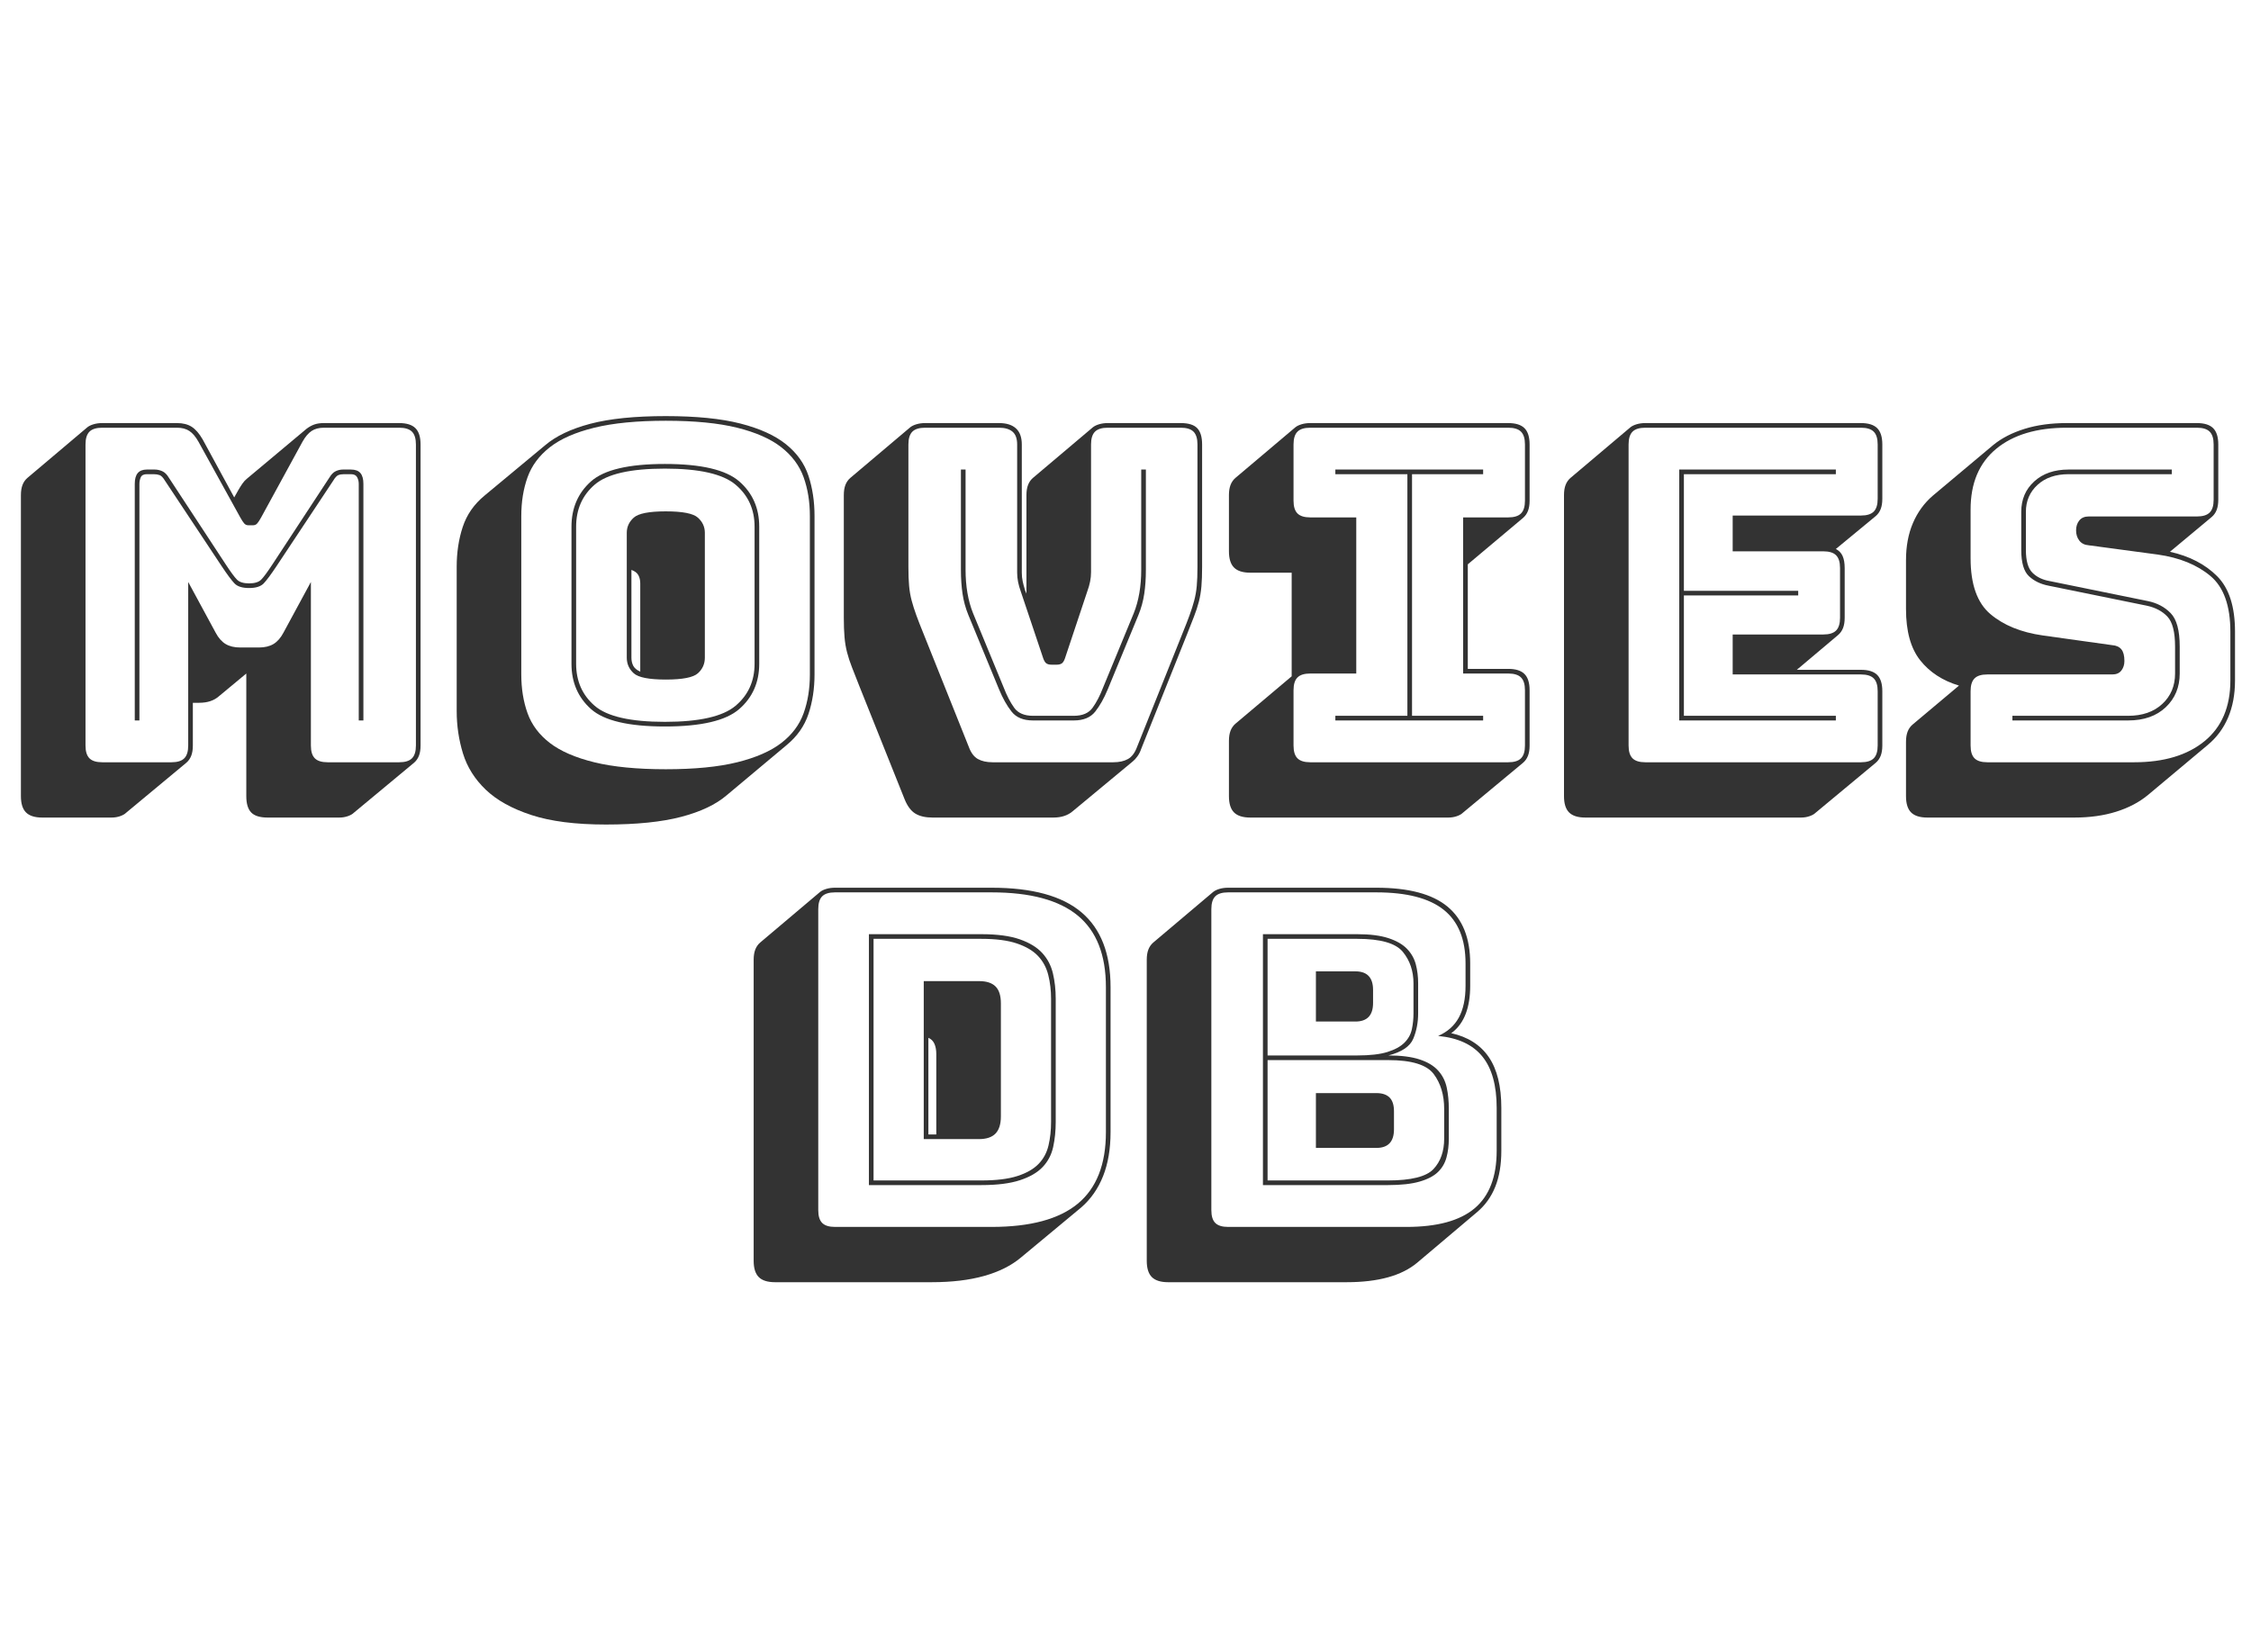 <?xml version="1.0" encoding="utf-8"?>
<svg viewBox="100 100 290.632 213.31" xmlns="http://www.w3.org/2000/svg">
    <path d="M -19.369 112.789 Q -18.289 112.789 -17.809 112.309 Q -17.329 111.829 -16.309 110.269 L -8.989 99.109 Q -8.629 98.509 -8.179 98.299 Q -7.729 98.089 -7.249 98.089 L -6.229 98.089 Q -5.389 98.089 -4.999 98.539 Q -4.609 98.989 -4.609 99.949 L -4.609 130.489 L -5.209 130.489 L -5.209 99.949 Q -5.209 99.469 -5.419 99.079 Q -5.629 98.689 -6.229 98.689 L -7.129 98.689 Q -7.549 98.689 -7.849 98.809 Q -8.149 98.929 -8.509 99.529 L -15.829 110.569 Q -16.909 112.189 -17.479 112.789 Q -18.049 113.389 -19.369 113.389 Q -20.689 113.389 -21.259 112.789 Q -21.829 112.189 -22.909 110.569 L -30.229 99.529 Q -30.589 98.929 -30.919 98.809 Q -31.249 98.689 -31.669 98.689 L -32.569 98.689 Q -33.169 98.689 -33.349 99.079 Q -33.529 99.469 -33.529 99.949 L -33.529 130.489 L -34.129 130.489 L -34.129 99.949 Q -34.129 98.989 -33.739 98.539 Q -33.349 98.089 -32.569 98.089 L -31.549 98.089 Q -31.069 98.089 -30.589 98.299 Q -30.109 98.509 -29.749 99.109 L -22.429 110.269 Q -21.409 111.829 -20.929 112.309 Q -20.449 112.789 -19.369 112.789 Z M -29.389 135.889 Q -28.249 135.889 -27.739 135.379 Q -27.229 134.869 -27.229 133.729 L -27.229 112.609 L -23.689 119.149 Q -23.149 120.169 -22.399 120.619 Q -21.649 121.069 -20.509 121.069 L -18.109 121.069 Q -16.969 121.069 -16.219 120.619 Q -15.469 120.169 -14.929 119.149 L -11.389 112.609 L -11.389 133.729 Q -11.389 134.869 -10.879 135.379 Q -10.369 135.889 -9.229 135.889 L 0.011 135.889 Q 1.151 135.889 1.661 135.379 Q 2.171 134.869 2.171 133.729 L 2.171 94.849 Q 2.171 93.709 1.661 93.199 Q 1.151 92.689 0.011 92.689 L -9.709 92.689 Q -10.669 92.689 -11.299 93.109 Q -11.929 93.529 -12.469 94.489 L -17.809 104.269 Q -18.109 104.809 -18.319 105.049 Q -18.529 105.289 -18.889 105.289 L -19.429 105.289 Q -19.789 105.289 -19.999 105.049 Q -20.209 104.809 -20.509 104.269 L -25.909 94.489 Q -26.449 93.529 -27.079 93.109 Q -27.709 92.689 -28.669 92.689 L -38.329 92.689 Q -39.469 92.689 -39.979 93.199 Q -40.489 93.709 -40.489 94.849 L -40.489 133.729 Q -40.489 134.869 -39.979 135.379 Q -39.469 135.889 -38.329 135.889 Z M -27.469 135.949 L -35.269 142.429 Q -35.509 142.669 -36.019 142.849 Q -36.529 143.029 -37.129 143.029 L -46.069 143.029 Q -47.509 143.029 -48.169 142.369 Q -48.829 141.709 -48.829 140.269 L -48.829 101.389 Q -48.829 100.609 -48.619 100.069 Q -48.409 99.529 -47.989 99.169 L -40.249 92.629 Q -39.949 92.389 -39.439 92.239 Q -38.929 92.089 -38.329 92.089 L -28.669 92.089 Q -27.529 92.089 -26.779 92.569 Q -26.029 93.049 -25.369 94.189 L -21.289 101.689 L -20.749 100.729 Q -20.509 100.309 -20.239 99.919 Q -19.969 99.529 -19.669 99.289 L -11.929 92.809 Q -11.449 92.449 -10.939 92.269 Q -10.429 92.089 -9.709 92.089 L 0.011 92.089 Q 1.451 92.089 2.111 92.749 Q 2.771 93.409 2.771 94.849 L 2.771 133.729 Q 2.771 134.509 2.561 135.049 Q 2.351 135.589 1.931 135.949 L -5.869 142.429 Q -6.109 142.669 -6.619 142.849 Q -7.129 143.029 -7.729 143.029 L -16.969 143.029 Q -18.469 143.029 -19.099 142.369 Q -19.729 141.709 -19.729 140.269 L -19.729 124.429 L -23.269 127.369 Q -23.749 127.789 -24.379 127.999 Q -25.009 128.209 -25.849 128.209 L -26.629 128.209 L -26.629 133.729 Q -26.629 134.509 -26.839 135.049 Q -27.049 135.589 -27.469 135.949 Z" transform="matrix(1, 0, 0, 1, 151.529, 62.543)" style="fill: rgb(51, 51, 51); white-space: pre;"/>
    <path d="M 42.296 140.149 Q 40.196 141.949 36.416 142.939 Q 32.636 143.929 26.696 143.929 Q 20.816 143.929 17.066 142.699 Q 13.316 141.469 11.186 139.429 Q 9.056 137.389 8.246 134.749 Q 7.436 132.109 7.436 129.289 L 7.436 110.629 Q 7.436 107.869 8.216 105.499 Q 8.996 103.129 11.036 101.449 L 18.836 94.969 Q 20.936 93.169 24.686 92.179 Q 28.436 91.189 34.436 91.189 Q 40.316 91.189 44.066 92.149 Q 47.816 93.109 49.946 94.819 Q 52.076 96.529 52.856 98.899 Q 53.636 101.269 53.636 104.089 L 53.636 124.549 Q 53.636 127.309 52.856 129.649 Q 52.076 131.989 50.036 133.669 Z M 53.036 124.549 L 53.036 104.089 Q 53.036 101.329 52.226 99.079 Q 51.416 96.829 49.346 95.209 Q 47.276 93.589 43.646 92.689 Q 40.016 91.789 34.436 91.789 Q 28.856 91.789 25.196 92.689 Q 21.536 93.589 19.466 95.209 Q 17.396 96.829 16.586 99.079 Q 15.776 101.329 15.776 104.089 L 15.776 124.549 Q 15.776 127.309 16.586 129.559 Q 17.396 131.809 19.466 133.399 Q 21.536 134.989 25.196 135.889 Q 28.856 136.789 34.436 136.789 Q 40.016 136.789 43.646 135.889 Q 47.276 134.989 49.346 133.399 Q 51.416 131.809 52.226 129.559 Q 53.036 127.309 53.036 124.549 Z M 46.496 123.169 Q 46.496 126.769 43.916 129.019 Q 41.336 131.269 34.316 131.269 Q 27.296 131.269 24.776 129.019 Q 22.256 126.769 22.256 123.169 L 22.256 105.469 Q 22.256 101.869 24.776 99.619 Q 27.296 97.369 34.316 97.369 Q 41.336 97.369 43.916 99.619 Q 46.496 101.869 46.496 105.469 Z M 22.856 123.169 Q 22.856 126.529 25.256 128.599 Q 27.656 130.669 34.316 130.669 Q 40.976 130.669 43.436 128.599 Q 45.896 126.529 45.896 123.169 L 45.896 105.469 Q 45.896 102.109 43.436 100.039 Q 40.976 97.969 34.316 97.969 Q 27.656 97.969 25.256 100.039 Q 22.856 102.109 22.856 105.469 Z M 29.396 122.389 L 29.396 106.249 Q 29.396 105.109 30.296 104.299 Q 31.196 103.489 34.436 103.489 Q 37.676 103.489 38.576 104.299 Q 39.476 105.109 39.476 106.249 L 39.476 122.389 Q 39.476 123.589 38.576 124.399 Q 37.676 125.209 34.436 125.209 Q 31.196 125.209 30.296 124.399 Q 29.396 123.589 29.396 122.389 Z M 29.996 122.389 Q 29.996 122.989 30.236 123.439 Q 30.476 123.889 31.136 124.189 L 31.136 112.789 Q 31.136 112.189 30.896 111.739 Q 30.656 111.289 29.996 111.049 Z" transform="matrix(1, 0, 0, 1, 151.529, 62.543)" style="fill: rgb(51, 51, 51); white-space: pre;"/>
    <path d="M 68.878 143.029 Q 67.498 143.029 66.658 142.519 Q 65.818 142.009 65.278 140.689 L 59.398 125.989 Q 58.858 124.609 58.468 123.619 Q 58.078 122.629 57.838 121.699 Q 57.598 120.769 57.508 119.719 Q 57.418 118.669 57.418 117.229 L 57.418 101.389 Q 57.418 100.609 57.628 100.069 Q 57.838 99.529 58.258 99.169 L 65.998 92.629 Q 66.298 92.389 66.808 92.239 Q 67.318 92.089 67.918 92.089 L 77.458 92.089 Q 78.898 92.089 79.648 92.779 Q 80.398 93.469 80.398 94.849 L 80.398 111.409 Q 80.398 112.009 80.518 112.549 Q 80.638 113.089 80.818 113.689 L 80.998 114.109 L 80.998 101.389 Q 80.998 100.609 81.208 100.069 Q 81.418 99.529 81.838 99.169 L 89.578 92.629 Q 89.878 92.389 90.388 92.239 Q 90.898 92.089 91.498 92.089 L 100.918 92.089 Q 102.418 92.089 103.048 92.749 Q 103.678 93.409 103.678 94.849 L 103.678 110.689 Q 103.678 112.129 103.588 113.179 Q 103.498 114.229 103.258 115.159 Q 103.018 116.089 102.628 117.079 Q 102.238 118.069 101.698 119.449 L 95.818 134.149 Q 95.638 134.689 95.338 135.109 Q 95.038 135.529 94.738 135.769 L 86.998 142.189 Q 86.518 142.609 85.888 142.819 Q 85.258 143.029 84.478 143.029 Z M 92.218 135.889 Q 93.358 135.889 94.108 135.469 Q 94.858 135.049 95.278 133.909 L 101.158 119.209 Q 101.698 117.889 102.058 116.899 Q 102.418 115.909 102.658 115.009 Q 102.898 114.109 102.988 113.119 Q 103.078 112.129 103.078 110.689 L 103.078 94.849 Q 103.078 93.709 102.568 93.199 Q 102.058 92.689 100.918 92.689 L 91.498 92.689 Q 90.358 92.689 89.848 93.199 Q 89.338 93.709 89.338 94.849 L 89.338 111.349 Q 89.338 111.949 89.218 112.549 Q 89.098 113.149 88.858 113.809 L 86.038 122.269 Q 85.858 122.869 85.618 123.079 Q 85.378 123.289 84.898 123.289 L 84.238 123.289 Q 83.758 123.289 83.518 123.079 Q 83.278 122.869 83.098 122.269 L 80.278 113.869 Q 80.038 113.209 79.918 112.609 Q 79.798 112.009 79.798 111.409 L 79.798 94.849 Q 79.798 93.709 79.198 93.199 Q 78.598 92.689 77.458 92.689 L 67.918 92.689 Q 66.778 92.689 66.268 93.199 Q 65.758 93.709 65.758 94.849 L 65.758 110.689 Q 65.758 112.129 65.848 113.119 Q 65.938 114.109 66.178 115.009 Q 66.418 115.909 66.778 116.899 Q 67.138 117.889 67.678 119.209 L 73.558 133.909 Q 73.978 135.049 74.728 135.469 Q 75.478 135.889 76.618 135.889 Z M 72.538 98.089 L 73.138 98.089 L 73.138 111.049 Q 73.138 112.609 73.378 114.019 Q 73.618 115.429 74.098 116.629 L 78.058 126.229 Q 78.658 127.789 79.408 128.839 Q 80.158 129.889 81.838 129.889 L 87.118 129.889 Q 88.798 129.889 89.548 128.839 Q 90.298 127.789 90.898 126.229 L 94.858 116.629 Q 95.338 115.429 95.578 114.019 Q 95.818 112.609 95.818 111.049 L 95.818 98.089 L 96.418 98.089 L 96.418 111.049 Q 96.418 112.729 96.208 114.139 Q 95.998 115.549 95.458 116.869 L 91.498 126.469 Q 90.778 128.209 89.878 129.349 Q 88.978 130.489 87.118 130.489 L 81.838 130.489 Q 79.978 130.489 79.078 129.349 Q 78.178 128.209 77.458 126.469 L 73.498 116.869 Q 72.958 115.549 72.748 114.139 Q 72.538 112.729 72.538 111.049 Z" transform="matrix(1, 0, 0, 1, 151.529, 62.543)" style="fill: rgb(51, 51, 51); white-space: pre;"/>
    <path d="M 135.462 143.029 L 109.902 143.029 Q 108.462 143.029 107.802 142.369 Q 107.142 141.709 107.142 140.269 L 107.142 133.129 Q 107.142 132.349 107.352 131.809 Q 107.562 131.269 107.982 130.909 L 115.242 124.789 L 115.242 111.409 L 109.902 111.409 Q 108.462 111.409 107.802 110.749 Q 107.142 110.089 107.142 108.649 L 107.142 101.389 Q 107.142 100.609 107.352 100.069 Q 107.562 99.529 107.982 99.169 L 115.722 92.629 Q 116.022 92.389 116.532 92.239 Q 117.042 92.089 117.642 92.089 L 143.202 92.089 Q 144.642 92.089 145.302 92.749 Q 145.962 93.409 145.962 94.849 L 145.962 102.109 Q 145.962 102.889 145.752 103.429 Q 145.542 103.969 145.122 104.329 L 137.982 110.329 L 137.982 123.829 L 143.202 123.829 Q 144.642 123.829 145.302 124.489 Q 145.962 125.149 145.962 126.589 L 145.962 133.729 Q 145.962 134.509 145.752 135.049 Q 145.542 135.589 145.122 135.949 L 137.322 142.429 Q 137.082 142.669 136.572 142.849 Q 136.062 143.029 135.462 143.029 Z M 117.642 135.889 L 143.202 135.889 Q 144.342 135.889 144.852 135.379 Q 145.362 134.869 145.362 133.729 L 145.362 126.589 Q 145.362 125.449 144.852 124.939 Q 144.342 124.429 143.202 124.429 L 137.382 124.429 L 137.382 104.269 L 143.202 104.269 Q 144.342 104.269 144.852 103.759 Q 145.362 103.249 145.362 102.109 L 145.362 94.849 Q 145.362 93.709 144.852 93.199 Q 144.342 92.689 143.202 92.689 L 117.642 92.689 Q 116.502 92.689 115.992 93.199 Q 115.482 93.709 115.482 94.849 L 115.482 102.109 Q 115.482 103.249 115.992 103.759 Q 116.502 104.269 117.642 104.269 L 123.582 104.269 L 123.582 124.429 L 117.642 124.429 Q 116.502 124.429 115.992 124.939 Q 115.482 125.449 115.482 126.589 L 115.482 133.729 Q 115.482 134.869 115.992 135.379 Q 116.502 135.889 117.642 135.889 Z M 139.962 130.489 L 120.882 130.489 L 120.882 129.889 L 130.182 129.889 L 130.182 98.689 L 120.882 98.689 L 120.882 98.089 L 139.962 98.089 L 139.962 98.689 L 130.782 98.689 L 130.782 129.889 L 139.962 129.889 Z" transform="matrix(1, 0, 0, 1, 151.529, 62.543)" style="fill: rgb(51, 51, 51); white-space: pre;"/>
    <path d="M 181.002 143.029 L 153.162 143.029 Q 151.722 143.029 151.062 142.369 Q 150.402 141.709 150.402 140.269 L 150.402 101.389 Q 150.402 100.609 150.612 100.069 Q 150.822 99.529 151.242 99.169 L 158.982 92.629 Q 159.282 92.389 159.792 92.239 Q 160.302 92.089 160.902 92.089 L 188.742 92.089 Q 190.182 92.089 190.842 92.749 Q 191.502 93.409 191.502 94.849 L 191.502 101.869 Q 191.502 102.649 191.292 103.189 Q 191.082 103.729 190.662 104.089 L 185.502 108.349 Q 186.102 108.649 186.372 109.249 Q 186.642 109.849 186.642 110.809 L 186.642 117.229 Q 186.642 118.009 186.432 118.549 Q 186.222 119.089 185.802 119.449 L 180.462 123.949 L 188.742 123.949 Q 190.182 123.949 190.842 124.609 Q 191.502 125.269 191.502 126.709 L 191.502 133.729 Q 191.502 134.509 191.292 135.049 Q 191.082 135.589 190.662 135.949 L 182.862 142.429 Q 182.622 142.669 182.112 142.849 Q 181.602 143.029 181.002 143.029 Z M 188.742 135.889 Q 189.882 135.889 190.392 135.379 Q 190.902 134.869 190.902 133.729 L 190.902 126.709 Q 190.902 125.569 190.392 125.059 Q 189.882 124.549 188.742 124.549 L 172.182 124.549 L 172.182 119.389 L 183.882 119.389 Q 185.022 119.389 185.532 118.879 Q 186.042 118.369 186.042 117.229 L 186.042 110.809 Q 186.042 109.669 185.532 109.159 Q 185.022 108.649 183.882 108.649 L 172.182 108.649 L 172.182 104.029 L 188.742 104.029 Q 189.882 104.029 190.392 103.519 Q 190.902 103.009 190.902 101.869 L 190.902 94.849 Q 190.902 93.709 190.392 93.199 Q 189.882 92.689 188.742 92.689 L 160.902 92.689 Q 159.762 92.689 159.252 93.199 Q 158.742 93.709 158.742 94.849 L 158.742 133.729 Q 158.742 134.869 159.252 135.379 Q 159.762 135.889 160.902 135.889 Z M 185.502 129.889 L 185.502 130.489 L 165.282 130.489 L 165.282 98.089 L 185.502 98.089 L 185.502 98.689 L 165.882 98.689 L 165.882 113.749 L 180.642 113.749 L 180.642 114.349 L 165.882 114.349 L 165.882 129.889 Z" transform="matrix(1, 0, 0, 1, 151.529, 62.543)" style="fill: rgb(51, 51, 51); white-space: pre;"/>
    <path d="M 197.319 143.029 Q 195.879 143.029 195.219 142.369 Q 194.559 141.709 194.559 140.269 L 194.559 133.249 Q 194.559 132.469 194.769 131.929 Q 194.979 131.389 195.399 131.029 L 201.399 125.989 Q 198.219 125.029 196.389 122.719 Q 194.559 120.409 194.559 116.089 L 194.559 109.789 Q 194.559 107.089 195.459 104.989 Q 196.359 102.889 198.039 101.449 L 205.839 94.909 Q 207.459 93.589 209.859 92.839 Q 212.259 92.089 215.319 92.089 L 232.119 92.089 Q 233.559 92.089 234.219 92.749 Q 234.879 93.409 234.879 94.849 L 234.879 101.989 Q 234.879 102.769 234.669 103.309 Q 234.459 103.849 234.039 104.209 L 228.639 108.709 Q 232.419 109.549 234.729 111.859 Q 237.039 114.169 237.039 119.029 L 237.039 125.329 Q 237.039 128.029 236.139 130.129 Q 235.239 132.229 233.499 133.669 L 225.759 140.149 Q 224.079 141.529 221.679 142.279 Q 219.279 143.029 216.279 143.029 Z M 224.019 135.889 Q 229.779 135.889 233.109 133.159 Q 236.439 130.429 236.439 125.329 L 236.439 119.029 Q 236.439 113.989 233.859 111.829 Q 231.279 109.669 227.079 109.069 L 218.139 107.869 Q 217.359 107.809 216.939 107.269 Q 216.519 106.729 216.519 105.949 Q 216.519 105.169 216.939 104.659 Q 217.359 104.149 218.139 104.149 L 232.119 104.149 Q 233.259 104.149 233.769 103.639 Q 234.279 103.129 234.279 101.989 L 234.279 94.849 Q 234.279 93.709 233.769 93.199 Q 233.259 92.689 232.119 92.689 L 215.319 92.689 Q 209.499 92.689 206.199 95.419 Q 202.899 98.149 202.899 103.249 L 202.899 109.549 Q 202.899 114.589 205.449 116.749 Q 207.999 118.909 212.199 119.509 L 221.199 120.769 Q 221.979 120.829 222.369 121.309 Q 222.759 121.789 222.759 122.809 Q 222.759 123.529 222.369 124.039 Q 221.979 124.549 221.199 124.549 L 205.059 124.549 Q 203.919 124.549 203.409 125.059 Q 202.899 125.569 202.899 126.709 L 202.899 133.729 Q 202.899 134.869 203.409 135.379 Q 203.919 135.889 205.059 135.889 Z M 228.879 98.089 L 228.879 98.689 L 215.559 98.689 Q 213.039 98.689 211.539 100.069 Q 210.039 101.449 210.039 103.549 L 210.039 108.469 Q 210.039 110.569 210.879 111.409 Q 211.719 112.249 213.099 112.489 L 225.759 115.069 Q 227.559 115.429 228.729 116.629 Q 229.899 117.829 229.899 120.949 L 229.899 124.429 Q 229.899 127.069 228.099 128.779 Q 226.299 130.489 223.239 130.489 L 208.299 130.489 L 208.299 129.889 L 223.239 129.889 Q 225.999 129.889 227.649 128.359 Q 229.299 126.829 229.299 124.429 L 229.299 120.949 Q 229.299 118.129 228.309 117.079 Q 227.319 116.029 225.639 115.669 L 212.979 113.089 Q 211.419 112.789 210.429 111.859 Q 209.439 110.929 209.439 108.469 L 209.439 103.549 Q 209.439 101.149 211.119 99.619 Q 212.799 98.089 215.559 98.089 Z" transform="matrix(1, 0, 0, 1, 151.529, 62.543)" style="fill: rgb(51, 51, 51); white-space: pre;"/>
    <path d="M 80.278 199.849 Q 78.418 201.409 75.538 202.219 Q 72.658 203.029 68.758 203.029 L 48.538 203.029 Q 47.098 203.029 46.438 202.369 Q 45.778 201.709 45.778 200.269 L 45.778 161.389 Q 45.778 160.609 45.988 160.069 Q 46.198 159.529 46.618 159.169 L 54.358 152.629 Q 54.658 152.389 55.168 152.239 Q 55.678 152.089 56.278 152.089 L 76.498 152.089 Q 84.358 152.089 88.108 155.269 Q 91.858 158.449 91.858 164.929 L 91.858 183.649 Q 91.858 186.889 90.898 189.319 Q 89.938 191.749 88.078 193.369 Z M 76.498 195.889 Q 83.998 195.889 87.628 192.889 Q 91.258 189.889 91.258 183.649 L 91.258 164.929 Q 91.258 158.689 87.628 155.689 Q 83.998 152.689 76.498 152.689 L 56.278 152.689 Q 55.138 152.689 54.628 153.199 Q 54.118 153.709 54.118 154.849 L 54.118 193.729 Q 54.118 194.869 54.628 195.379 Q 55.138 195.889 56.278 195.889 Z M 60.658 190.489 L 60.658 158.089 L 75.178 158.089 Q 78.238 158.089 80.128 158.749 Q 82.018 159.409 83.038 160.519 Q 84.058 161.629 84.418 163.159 Q 84.778 164.689 84.778 166.429 L 84.778 182.329 Q 84.778 184.069 84.448 185.569 Q 84.118 187.069 83.098 188.149 Q 82.078 189.229 80.158 189.859 Q 78.238 190.489 75.178 190.489 Z M 75.178 158.689 L 61.258 158.689 L 61.258 189.889 L 75.178 189.889 Q 78.058 189.889 79.828 189.319 Q 81.598 188.749 82.558 187.759 Q 83.518 186.769 83.848 185.359 Q 84.178 183.949 84.178 182.329 L 84.178 166.429 Q 84.178 164.809 83.818 163.369 Q 83.458 161.929 82.498 160.909 Q 81.538 159.889 79.768 159.289 Q 77.998 158.689 75.178 158.689 Z M 67.738 164.149 L 74.878 164.149 Q 76.318 164.149 77.008 164.839 Q 77.698 165.529 77.698 167.029 L 77.698 181.609 Q 77.698 183.109 77.008 183.829 Q 76.318 184.549 74.878 184.549 L 67.738 184.549 Z M 69.358 173.569 Q 69.358 172.789 69.118 172.249 Q 68.878 171.709 68.338 171.469 L 68.338 183.949 L 69.358 183.949 Z" transform="matrix(1, 0, 0, 1, 151.529, 62.543)" style="fill: rgb(51, 51, 51); white-space: pre;"/>
    <path d="M 99.291 203.029 Q 97.851 203.029 97.191 202.369 Q 96.531 201.709 96.531 200.269 L 96.531 161.389 Q 96.531 160.609 96.741 160.069 Q 96.951 159.529 97.371 159.169 L 105.111 152.629 Q 105.411 152.389 105.921 152.239 Q 106.431 152.089 107.031 152.089 L 126.171 152.089 Q 132.411 152.089 135.351 154.519 Q 138.291 156.949 138.291 161.869 L 138.291 164.749 Q 138.291 166.849 137.721 168.349 Q 137.151 169.849 136.011 170.749 L 135.831 170.869 Q 139.071 171.589 140.691 173.959 Q 142.311 176.329 142.311 180.529 L 142.311 186.049 Q 142.311 188.749 141.531 190.699 Q 140.751 192.649 139.191 193.969 L 131.451 200.509 Q 129.951 201.769 127.671 202.399 Q 125.391 203.029 122.331 203.029 Z M 130.071 195.889 Q 136.011 195.889 138.861 193.489 Q 141.711 191.089 141.711 186.049 L 141.711 180.529 Q 141.711 176.149 139.851 173.869 Q 137.991 171.589 134.151 171.229 Q 135.951 170.449 136.821 168.859 Q 137.691 167.269 137.691 164.749 L 137.691 161.869 Q 137.691 157.189 134.871 154.939 Q 132.051 152.689 126.171 152.689 L 107.031 152.689 Q 105.891 152.689 105.381 153.199 Q 104.871 153.709 104.871 154.849 L 104.871 193.729 Q 104.871 194.869 105.381 195.379 Q 105.891 195.889 107.031 195.889 Z M 127.671 190.489 L 111.531 190.489 L 111.531 158.089 L 123.711 158.089 Q 126.171 158.089 127.731 158.599 Q 129.291 159.109 130.131 159.979 Q 130.971 160.849 131.271 161.989 Q 131.571 163.129 131.571 164.449 L 131.571 168.289 Q 131.571 170.089 130.941 171.589 Q 130.311 173.089 127.731 173.749 Q 130.191 173.749 131.751 174.259 Q 133.311 174.769 134.151 175.699 Q 134.991 176.629 135.261 177.889 Q 135.531 179.149 135.531 180.649 L 135.531 184.489 Q 135.531 185.809 135.231 186.919 Q 134.931 188.029 134.121 188.809 Q 133.311 189.589 131.751 190.039 Q 130.191 190.489 127.671 190.489 Z M 123.711 158.689 L 112.131 158.689 L 112.131 173.749 L 123.711 173.749 Q 126.171 173.749 127.611 173.299 Q 129.051 172.849 129.801 172.099 Q 130.551 171.349 130.761 170.359 Q 130.971 169.369 130.971 168.289 L 130.971 164.449 Q 130.971 162.049 129.591 160.369 Q 128.211 158.689 123.711 158.689 Z M 118.371 162.889 L 123.471 162.889 Q 124.611 162.889 125.181 163.489 Q 125.751 164.089 125.751 165.289 L 125.751 166.969 Q 125.751 168.169 125.181 168.769 Q 124.611 169.369 123.471 169.369 L 118.371 169.369 Z M 127.731 174.349 L 112.131 174.349 L 112.131 189.889 L 127.671 189.889 Q 132.171 189.889 133.551 188.419 Q 134.931 186.949 134.931 184.489 L 134.931 180.649 Q 134.931 177.949 133.581 176.149 Q 132.231 174.349 127.731 174.349 Z M 118.371 178.609 L 126.171 178.609 Q 127.311 178.609 127.881 179.179 Q 128.451 179.749 128.451 180.949 L 128.451 183.289 Q 128.451 184.489 127.881 185.089 Q 127.311 185.689 126.171 185.689 L 118.371 185.689 Z" transform="matrix(1, 0, 0, 1, 151.529, 62.543)" style="fill: rgb(51, 51, 51); white-space: pre;"/>
</svg>
